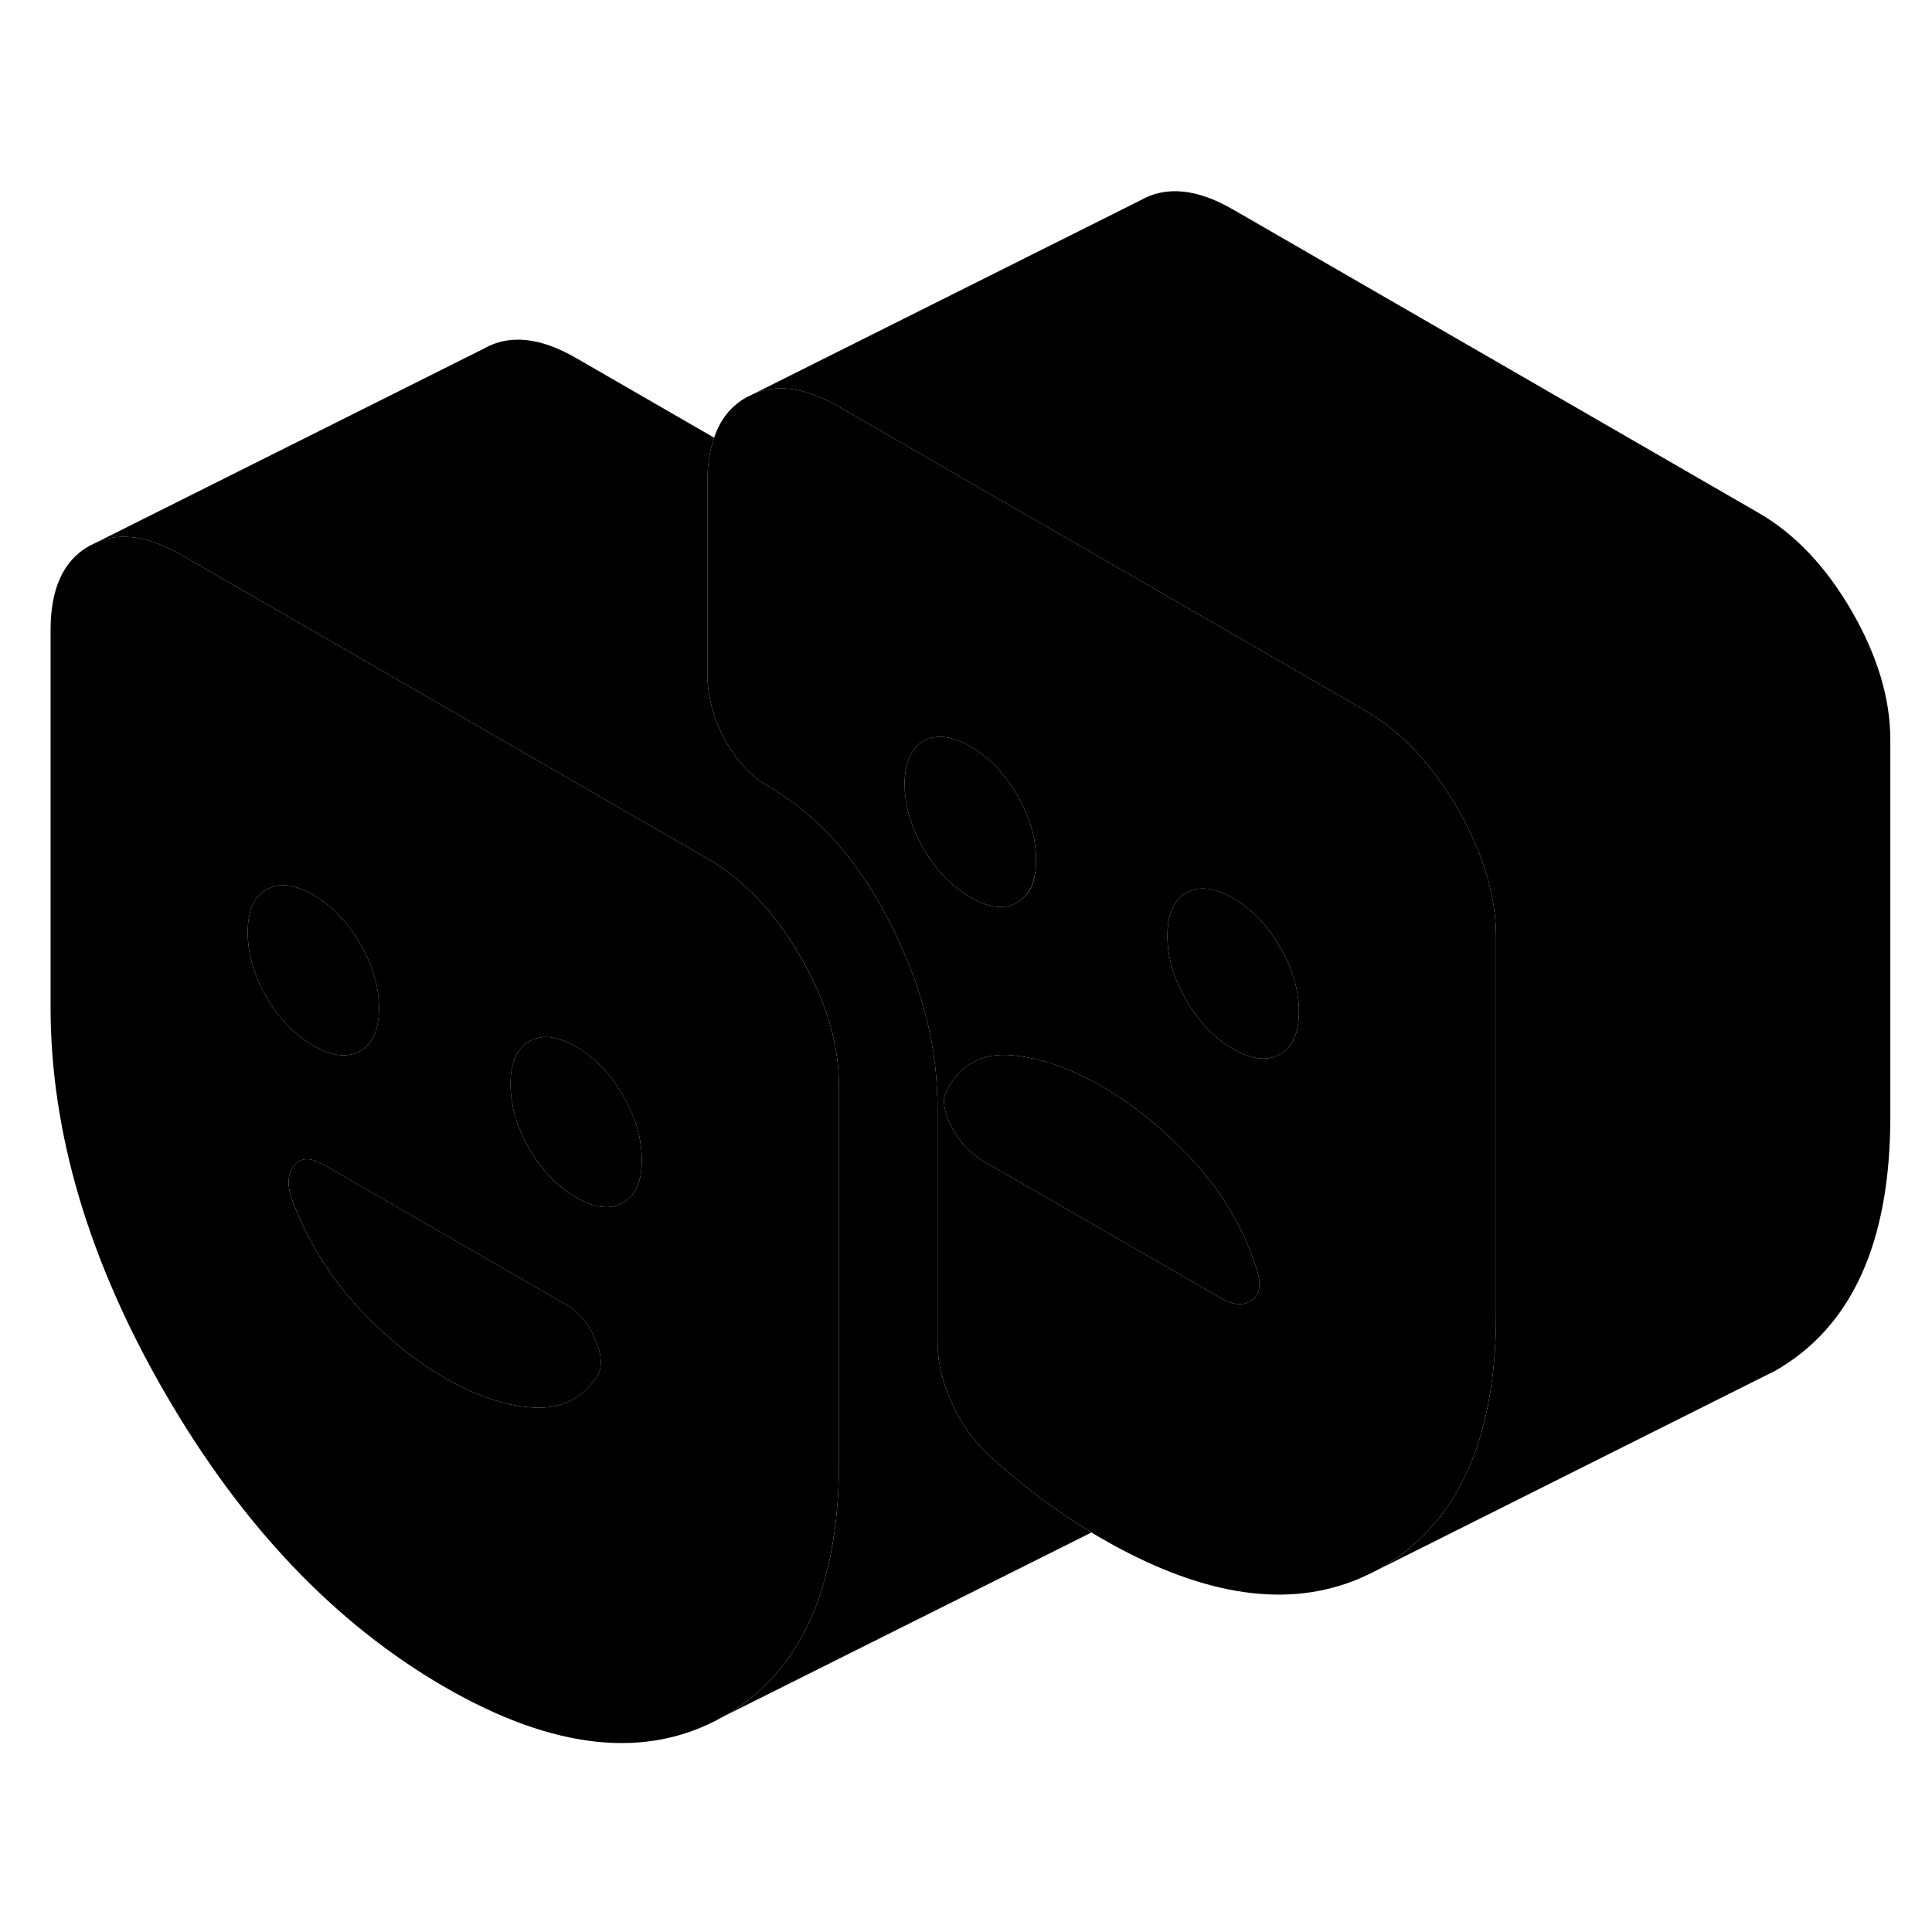 <svg viewBox="0 0 98 84" xmlns="http://www.w3.org/2000/svg" height="24" width="24" stroke-width="1px" stroke-linecap="round" stroke-linejoin="round">
    <path d="M42.225 45.433C41.915 44.153 41.365 42.853 40.595 41.513C39.295 39.263 37.725 37.613 35.885 36.553L22.565 28.863L9.225 21.163C7.585 20.213 6.155 19.983 4.935 20.493L4.525 20.693C3.215 21.433 2.565 22.853 2.565 24.963V44.083C2.565 50.453 4.505 56.993 8.395 63.703C12.285 70.413 17.006 75.363 22.555 78.573C28.116 81.783 32.835 82.273 36.725 80.053C40.325 78.003 42.255 74.163 42.525 68.553C42.545 68.103 42.556 67.643 42.556 67.173V48.053C42.556 47.193 42.445 46.313 42.225 45.433ZM13.515 43.573C12.875 42.473 12.565 41.373 12.565 40.293C12.565 39.213 12.875 38.483 13.515 38.123C14.155 37.753 14.945 37.853 15.895 38.393C16.835 38.943 17.625 39.763 18.265 40.863C18.905 41.963 19.225 43.063 19.225 44.143C19.225 45.223 18.905 45.953 18.265 46.313C17.625 46.673 16.835 46.583 15.895 46.043C14.945 45.493 14.155 44.673 13.515 43.573ZM30.225 62.923C29.445 64.003 28.365 64.493 26.975 64.393C25.585 64.293 24.116 63.793 22.555 62.893C21.006 61.993 19.535 60.793 18.145 59.293C16.755 57.793 15.675 56.043 14.895 54.073C14.555 53.243 14.555 52.603 14.895 52.153C15.225 51.713 15.725 51.683 16.395 52.063L28.725 59.183C29.395 59.573 29.895 60.183 30.225 61.013C30.555 61.843 30.555 62.473 30.225 62.923ZM31.595 54.013C30.955 54.373 30.165 54.283 29.225 53.743C28.675 53.423 28.185 53.013 27.735 52.513C27.415 52.153 27.115 51.733 26.845 51.273C26.415 50.513 26.125 49.763 25.995 49.023C25.925 48.683 25.895 48.333 25.895 47.993C25.895 46.903 26.215 46.183 26.845 45.823C27.485 45.453 28.275 45.543 29.225 46.093C30.165 46.633 30.955 47.463 31.595 48.563C32.235 49.663 32.556 50.753 32.556 51.843C32.556 52.933 32.235 53.643 31.595 54.013Z" class="pr-icon-iso-solid-stroke" stroke-linejoin="round"/>
    <path d="M30.226 62.923C29.446 64.003 28.366 64.493 26.976 64.393C25.586 64.293 24.116 63.793 22.556 62.893C21.006 61.993 19.536 60.793 18.146 59.293C16.756 57.793 15.676 56.043 14.896 54.073C14.556 53.243 14.556 52.603 14.896 52.153C15.226 51.713 15.726 51.683 16.396 52.063L28.726 59.183C29.396 59.573 29.896 60.183 30.226 61.013C30.556 61.843 30.556 62.473 30.226 62.923Z" class="pr-icon-iso-solid-stroke" stroke-linejoin="round"/>
    <path d="M19.226 44.143C19.226 45.223 18.905 45.953 18.265 46.313C17.625 46.673 16.835 46.583 15.895 46.043C14.945 45.493 14.155 44.673 13.515 43.573C12.875 42.473 12.565 41.373 12.565 40.293C12.565 39.213 12.875 38.483 13.515 38.123C14.155 37.753 14.945 37.853 15.895 38.393C16.835 38.943 17.625 39.763 18.265 40.863C18.905 41.963 19.226 43.063 19.226 44.143Z" class="pr-icon-iso-solid-stroke" stroke-linejoin="round"/>
    <path d="M75.556 37.923C75.246 36.643 74.696 35.333 73.926 33.993C72.616 31.733 71.046 30.083 69.216 29.023L60.836 24.183L42.556 13.633C40.916 12.683 39.486 12.453 38.256 12.963L37.846 13.163C37.076 13.603 36.526 14.283 36.226 15.203C35.996 15.833 35.886 16.573 35.886 17.433V27.283C35.886 27.673 35.926 28.073 36.016 28.463C36.146 29.153 36.396 29.833 36.766 30.513C37.346 31.583 38.086 32.373 38.976 32.883C39.016 32.913 39.066 32.933 39.106 32.963C41.546 34.403 43.556 36.693 45.136 39.793C46.656 42.763 47.456 45.673 47.536 48.493C47.556 48.673 47.556 48.843 47.556 49.023V61.073C47.556 62.023 47.776 63.013 48.226 64.033C48.666 65.063 49.276 65.953 50.056 66.723C50.996 67.583 51.956 68.373 52.926 69.093C53.716 69.683 54.526 70.223 55.336 70.713C55.336 70.723 55.356 70.733 55.366 70.733C55.536 70.843 55.716 70.943 55.886 71.043C60.776 73.863 65.006 74.583 68.596 73.213H68.606C68.966 73.073 69.316 72.913 69.656 72.743C69.786 72.673 69.916 72.603 70.046 72.533C70.166 72.463 70.276 72.403 70.386 72.323C73.766 70.223 75.596 66.463 75.856 61.023C75.876 60.573 75.886 60.113 75.886 59.643V40.523C75.886 39.673 75.776 38.803 75.556 37.923ZM46.846 36.043C46.846 36.043 46.786 35.933 46.756 35.883C46.176 34.833 45.886 33.803 45.886 32.763C45.886 31.723 46.206 30.953 46.846 30.593C47.486 30.233 48.276 30.323 49.226 30.863C50.166 31.413 50.956 32.233 51.596 33.333C52.236 34.433 52.556 35.533 52.556 36.613C52.556 37.693 52.266 38.353 51.686 38.723C51.656 38.743 51.626 38.763 51.596 38.783C50.956 39.153 50.166 39.063 49.226 38.513C48.276 37.973 47.486 37.143 46.846 36.043ZM63.506 58.953C63.226 59.153 62.886 59.203 62.486 59.093C62.306 59.043 62.106 58.953 61.886 58.823L50.466 52.233L49.886 51.903C49.226 51.513 48.676 50.933 48.266 50.153C47.966 49.583 47.846 49.103 47.896 48.703C47.926 48.543 47.976 48.393 48.056 48.263C48.726 46.993 49.786 46.413 51.266 46.523C52.736 46.643 54.276 47.173 55.886 48.103C57.496 49.033 59.036 50.283 60.506 51.863C61.316 52.733 61.996 53.663 62.556 54.663C63.036 55.493 63.416 56.373 63.716 57.303C63.996 58.103 63.926 58.653 63.506 58.953ZM64.926 46.483C64.286 46.843 63.496 46.753 62.556 46.213C61.606 45.663 60.816 44.843 60.176 43.743C59.536 42.633 59.216 41.543 59.216 40.463C59.216 39.383 59.536 38.653 60.176 38.293C60.816 37.923 61.606 38.013 62.556 38.563C63.496 39.103 64.286 39.933 64.926 41.033C65.566 42.133 65.886 43.223 65.886 44.313C65.886 45.403 65.566 46.113 64.926 46.483Z" class="pr-icon-iso-solid-stroke" stroke-linejoin="round"/>
    <path d="M63.506 58.953C63.226 59.153 62.886 59.203 62.486 59.093C62.306 59.043 62.106 58.953 61.886 58.823L50.466 52.233L49.886 51.903C49.226 51.513 48.676 50.933 48.266 50.153C47.966 49.583 47.846 49.103 47.896 48.703C47.926 48.543 47.976 48.393 48.056 48.263C48.726 46.993 49.786 46.413 51.266 46.523C52.736 46.643 54.276 47.173 55.886 48.103C57.496 49.033 59.036 50.283 60.506 51.863C61.316 52.733 61.996 53.663 62.556 54.663C63.036 55.493 63.416 56.373 63.716 57.303C63.996 58.103 63.926 58.653 63.506 58.953Z" class="pr-icon-iso-solid-stroke" stroke-linejoin="round"/>
    <path d="M52.556 36.613C52.556 37.643 52.266 38.353 51.686 38.723C51.656 38.743 51.626 38.763 51.596 38.783C50.956 39.153 50.166 39.063 49.226 38.513C48.276 37.973 47.486 37.143 46.846 36.043C46.816 35.993 46.786 35.933 46.756 35.883C46.176 34.833 45.886 33.803 45.886 32.763C45.886 31.723 46.206 30.953 46.846 30.593C47.486 30.233 48.276 30.323 49.226 30.863C50.166 31.413 50.956 32.233 51.596 33.333C52.236 34.433 52.556 35.533 52.556 36.613Z" class="pr-icon-iso-solid-stroke" stroke-linejoin="round"/>
    <path d="M32.556 51.843C32.556 52.923 32.236 53.643 31.596 54.013C30.956 54.373 30.166 54.283 29.226 53.743C28.675 53.423 28.186 53.013 27.735 52.513C27.416 52.153 27.116 51.733 26.846 51.273C26.416 50.513 26.125 49.763 25.995 49.023C25.925 48.683 25.895 48.333 25.895 47.993C25.895 46.903 26.215 46.183 26.846 45.823C27.485 45.453 28.276 45.543 29.226 46.093C30.166 46.633 30.956 47.463 31.596 48.563C32.236 49.663 32.556 50.753 32.556 51.843Z" class="pr-icon-iso-solid-stroke" stroke-linejoin="round"/>
    <path d="M42.556 67.173V48.053C42.556 47.193 42.446 46.313 42.226 45.433C41.916 44.153 41.366 42.853 40.596 41.513C39.296 39.263 37.725 37.613 35.886 36.553L22.566 28.863L9.226 21.163C7.586 20.213 6.156 19.983 4.936 20.493L24.526 10.693C25.826 9.943 27.396 10.103 29.226 11.163L36.226 15.203C35.996 15.833 35.886 16.573 35.886 17.433V27.283C35.886 27.673 35.925 28.073 36.016 28.463C36.145 29.153 36.395 29.833 36.766 30.513C37.346 31.583 38.086 32.373 38.976 32.883C39.016 32.913 39.066 32.933 39.106 32.963C41.546 34.403 43.556 36.693 45.136 39.793C46.656 42.763 47.456 45.673 47.536 48.493C47.556 48.673 47.556 48.843 47.556 49.023V61.073C47.556 62.023 47.776 63.013 48.226 64.033C48.666 65.063 49.276 65.953 50.056 66.723C50.996 67.583 51.956 68.373 52.926 69.093C53.716 69.683 54.526 70.223 55.336 70.713C55.336 70.723 55.356 70.733 55.366 70.733L36.726 80.053C40.326 78.003 42.255 74.163 42.526 68.553C42.545 68.103 42.556 67.643 42.556 67.173Z" class="pr-icon-iso-solid-stroke" stroke-linejoin="round"/>
    <path d="M65.886 44.313C65.886 45.393 65.566 46.113 64.926 46.483C64.286 46.843 63.496 46.753 62.556 46.213C61.606 45.663 60.816 44.843 60.176 43.743C59.536 42.633 59.216 41.543 59.216 40.463C59.216 39.383 59.536 38.653 60.176 38.293C60.816 37.923 61.606 38.013 62.556 38.563C63.496 39.103 64.286 39.933 64.926 41.033C65.566 42.133 65.886 43.223 65.886 44.313Z" class="pr-icon-iso-solid-stroke" stroke-linejoin="round"/>
    <path d="M95.886 30.523V49.643C95.886 56.013 93.936 60.313 90.046 62.533L89.106 63.003L69.656 72.743C69.786 72.673 69.916 72.603 70.046 72.533C70.166 72.463 70.276 72.403 70.386 72.323C73.766 70.223 75.596 66.463 75.856 61.023C75.876 60.573 75.886 60.113 75.886 59.643V40.523C75.886 39.673 75.776 38.803 75.556 37.923C75.246 36.643 74.696 35.333 73.926 33.993C72.616 31.733 71.046 30.083 69.216 29.023L60.836 24.183L42.556 13.633C40.916 12.683 39.486 12.453 38.256 12.963L57.846 3.163C59.156 2.413 60.726 2.573 62.556 3.633L89.216 19.023C91.046 20.083 92.616 21.733 93.926 23.993C95.226 26.243 95.886 28.423 95.886 30.523Z" class="pr-icon-iso-solid-stroke" stroke-linejoin="round"/>
</svg>